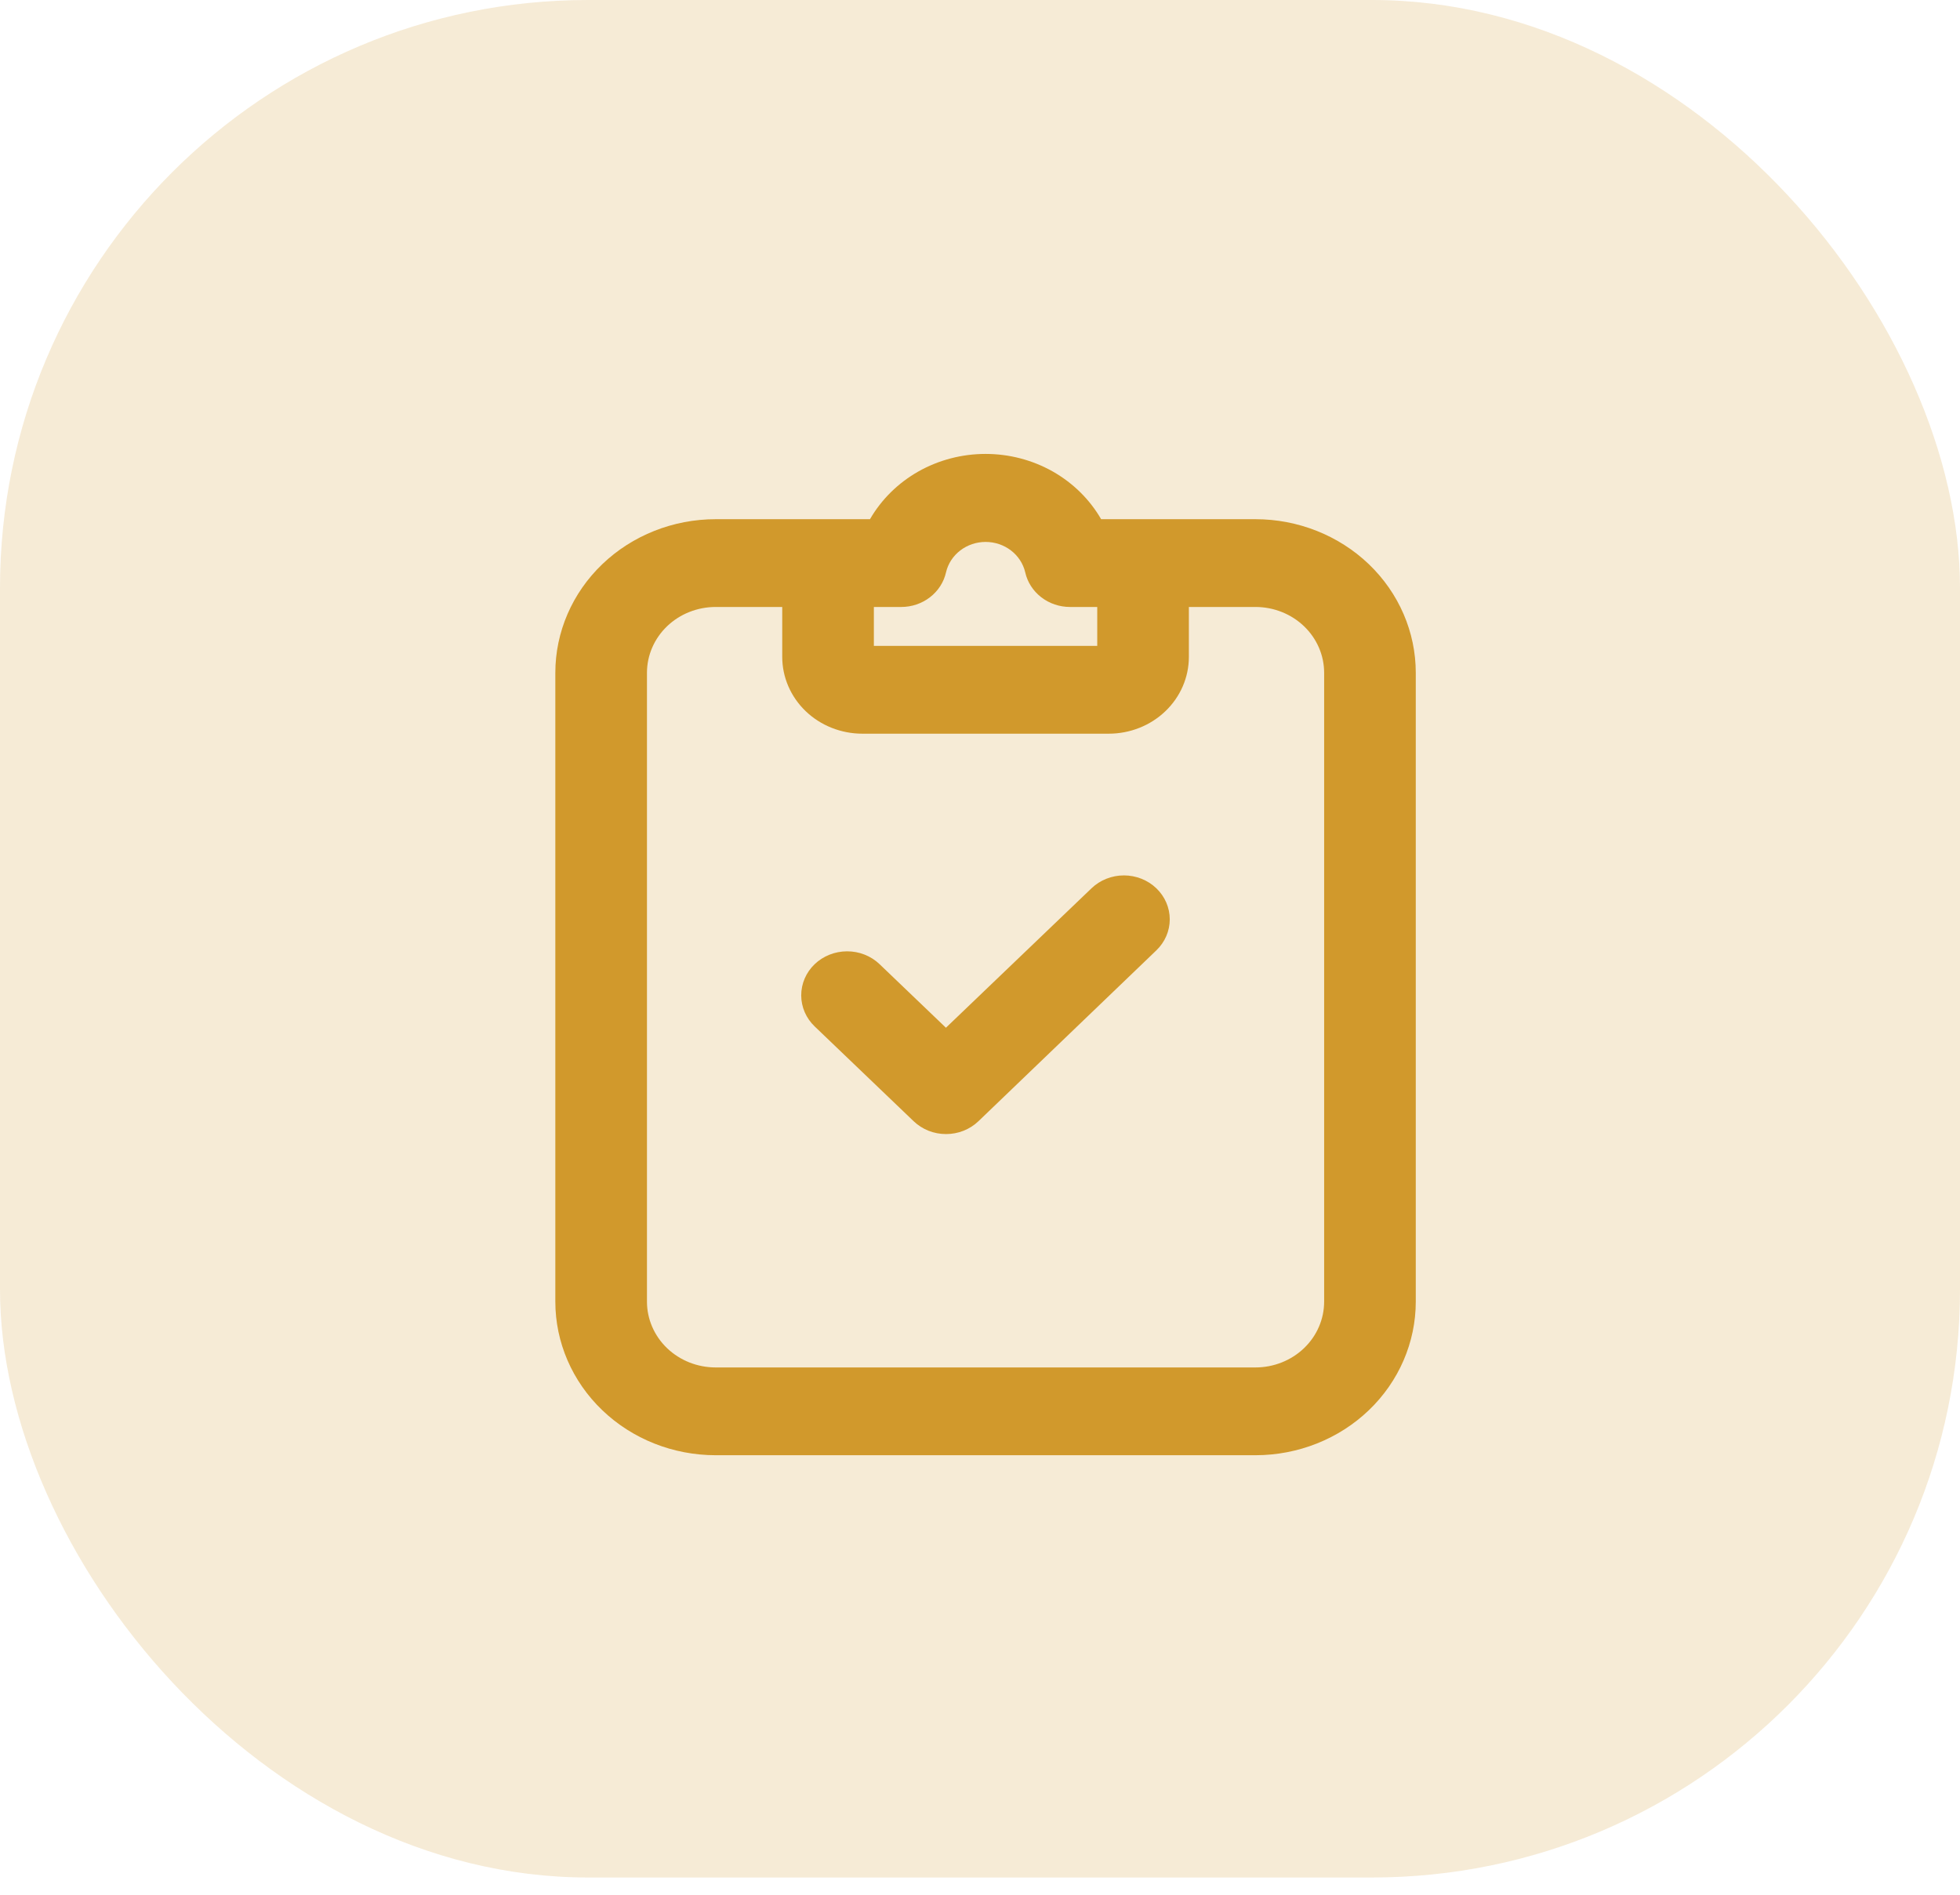 <svg width="60" height="58" viewBox="0 0 60 58" fill="none" xmlns="http://www.w3.org/2000/svg">
<g id="Group 22 Copy 11">
<rect id="Rectangle Copy 27" opacity="0.195" width="60" height="57.472" rx="18" fill="#D1992C"/>
<path id="Union" fill-rule="evenodd" clip-rule="evenodd" d="M33.708 15.893H38.431C39.733 15.893 40.982 16.389 41.903 17.27C42.823 18.152 43.34 19.348 43.34 20.595V39.844C43.34 41.091 42.823 42.287 41.903 43.169C40.982 44.051 39.733 44.546 38.431 44.546H21.909C20.607 44.546 19.358 44.051 18.438 43.169C17.517 42.287 17 41.091 17 39.844V20.595C17 19.348 17.517 18.152 18.438 17.27C19.358 16.389 20.607 15.893 21.909 15.893H26.632C26.982 15.288 27.494 14.783 28.116 14.431C28.739 14.08 29.448 13.895 30.17 13.895C30.893 13.895 31.602 14.08 32.224 14.431C32.846 14.783 33.359 15.288 33.708 15.893ZM28.471 18.281C28.221 18.475 27.91 18.58 27.59 18.58H26.751V19.772H33.589V18.58H32.755C32.434 18.58 32.123 18.475 31.873 18.281C31.624 18.088 31.451 17.819 31.384 17.519C31.322 17.255 31.169 17.019 30.948 16.85C30.728 16.681 30.454 16.589 30.172 16.589C29.89 16.589 29.616 16.681 29.396 16.85C29.175 17.019 29.022 17.255 28.96 17.519C28.893 17.819 28.72 18.088 28.471 18.281ZM39.919 41.269C40.314 40.891 40.535 40.378 40.535 39.844V20.595C40.535 20.061 40.314 19.548 39.919 19.17C39.525 18.792 38.989 18.58 38.431 18.58H36.394V20.108C36.394 20.732 36.136 21.33 35.675 21.771C35.215 22.212 34.591 22.459 33.94 22.459H26.401C25.75 22.459 25.125 22.212 24.665 21.771C24.205 21.33 23.946 20.732 23.946 20.108V18.58H21.909C21.351 18.58 20.816 18.792 20.421 19.17C20.027 19.548 19.805 20.061 19.805 20.595V39.844C19.805 40.378 20.027 40.891 20.421 41.269C20.816 41.647 21.351 41.859 21.909 41.859H38.431C38.989 41.859 39.525 41.647 39.919 41.269ZM28.957 31.46L33.414 27.191C33.677 26.939 34.034 26.797 34.406 26.797C34.778 26.797 35.135 26.939 35.398 27.191C35.661 27.443 35.809 27.785 35.809 28.142C35.809 28.498 35.661 28.84 35.398 29.092L29.953 34.321C29.823 34.446 29.668 34.545 29.498 34.613C29.327 34.681 29.145 34.715 28.96 34.715C28.776 34.715 28.594 34.681 28.423 34.613C28.253 34.545 28.098 34.446 27.968 34.321L24.942 31.423C24.677 31.171 24.528 30.829 24.527 30.472C24.526 30.115 24.672 29.772 24.935 29.518C25.198 29.265 25.555 29.122 25.928 29.121C26.3 29.119 26.659 29.26 26.923 29.512L28.957 31.46Z" fill="#D1992C"/>
</g>
</svg>
